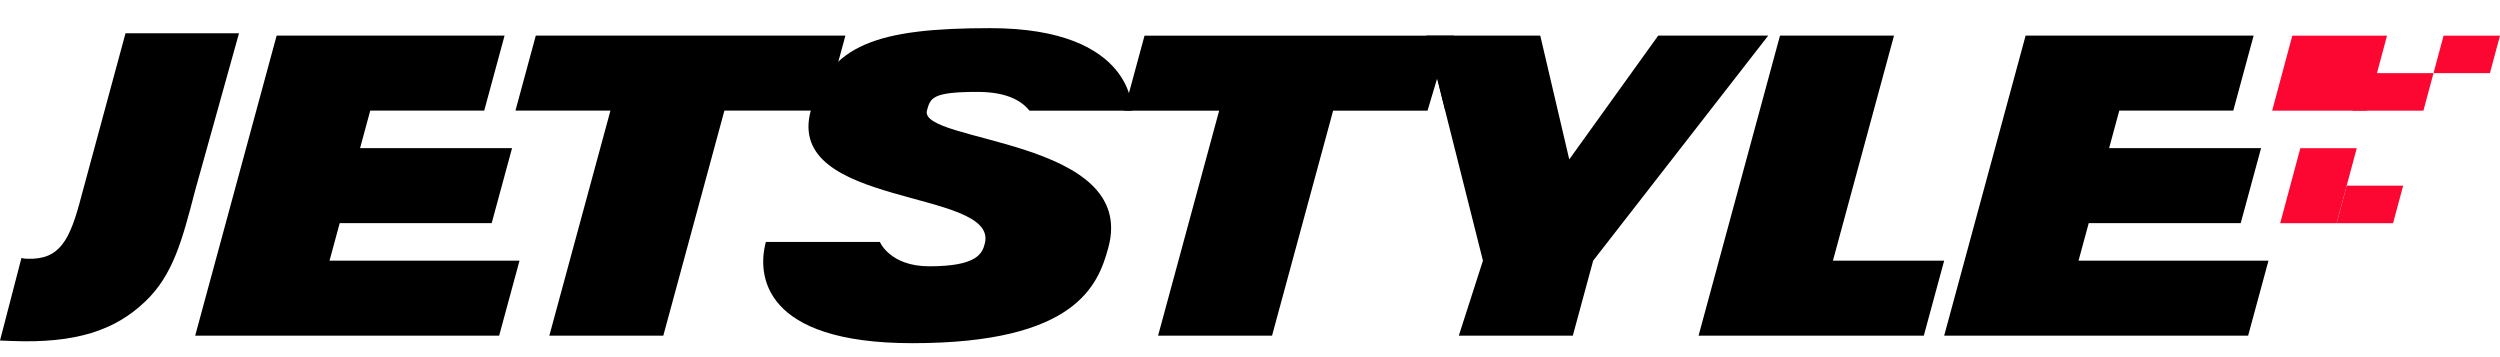 <svg width="105" height="15" viewBox="0 0 312 39" fill="none" xmlns="http://www.w3.org/2000/svg">
<path d="M259.401 29.743L260.673 25.063H279.64L282.182 15.702H263.215L264.487 11.021H278.713L281.253 1.66L252.797 1.66L242.633 39.104H280.565L283.107 29.743H259.401Z" fill="black"/>
<path d="M228.749 29.743L236.371 1.66H222.145L211.98 39.104H240.091L242.633 29.743H228.749Z" fill="black"/>
<path d="M220.675 1.66L206.944 1.66L195.843 17.106L192.224 1.66H178L185.071 29.743L182.06 39.104H196.287L198.828 29.743L220.675 1.66Z" fill="black"/>
<path fill-rule="evenodd" clip-rule="evenodd" d="M142.836 1.664H181.472L183.169 11.025H180.375L179.37 6.956L178.156 11.025H166.375L158.75 39.108L144.526 39.108L152.151 11.025H140.297L142.836 1.664Z" fill="black"/>
<path d="M128.481 11.024L141.284 11.024C141.284 11.024 141.692 0.727 123.56 0.727C109.618 0.727 103.431 2.73 101.181 11.024C97.876 23.195 124.525 20.717 122.919 27.544C122.607 28.863 121.934 30.448 115.968 30.448C111.054 30.448 109.808 27.405 109.808 27.405H95.583C94.473 31.494 95.126 40.043 113.858 40.043C134.311 40.043 137.052 32.788 138.322 28.108C142.036 14.417 114.574 15.082 115.684 11C116.116 9.409 116.376 8.683 122.004 8.683C126.095 8.683 127.723 10.09 128.481 11.024Z" fill="black"/>
<path d="M105.506 1.66L66.867 1.66L64.328 11.021L76.182 11.021L68.557 39.104H82.781L90.406 11.021H102.964L105.506 1.66Z" fill="black"/>
<path d="M41.125 29.743L42.395 25.063H61.362L63.904 15.702H44.937L46.206 11.021H60.43L62.97 1.66L34.524 1.66L24.359 39.104H62.294L64.835 29.743H41.125Z" fill="black"/>
<path d="M15.665 1.363L10.15 21.721C8.74 27.127 7.512 29.669 3.375 29.505C3.138 29.507 2.903 29.474 2.678 29.407L0 39.711L1.471 39.769C9.465 40.09 14.367 38.431 18.092 34.869C21.596 31.578 22.757 27.141 24.337 21.042L29.828 1.363H15.665Z" fill="black"/>
<path d="M297.901 1.664H286.082L283.566 11.025H295.387L297.901 1.664Z" fill="#FB0732"/>
<path d="M303.701 6.344H294.867L293.609 11.025H302.443L303.701 6.344Z" fill="#FB0732"/>
<path d="M311.999 1.664H304.959L303.701 6.345H310.741L311.999 1.664Z" fill="#FB0732"/>
<path d="M299.913 20.386H292.872L291.614 25.067H298.655L299.913 20.386Z" fill="#FB0732"/>
<path d="M294.124 15.706H287.083L284.57 25.067H291.61L294.124 15.706Z" fill="#FB0732"/>
</svg>
